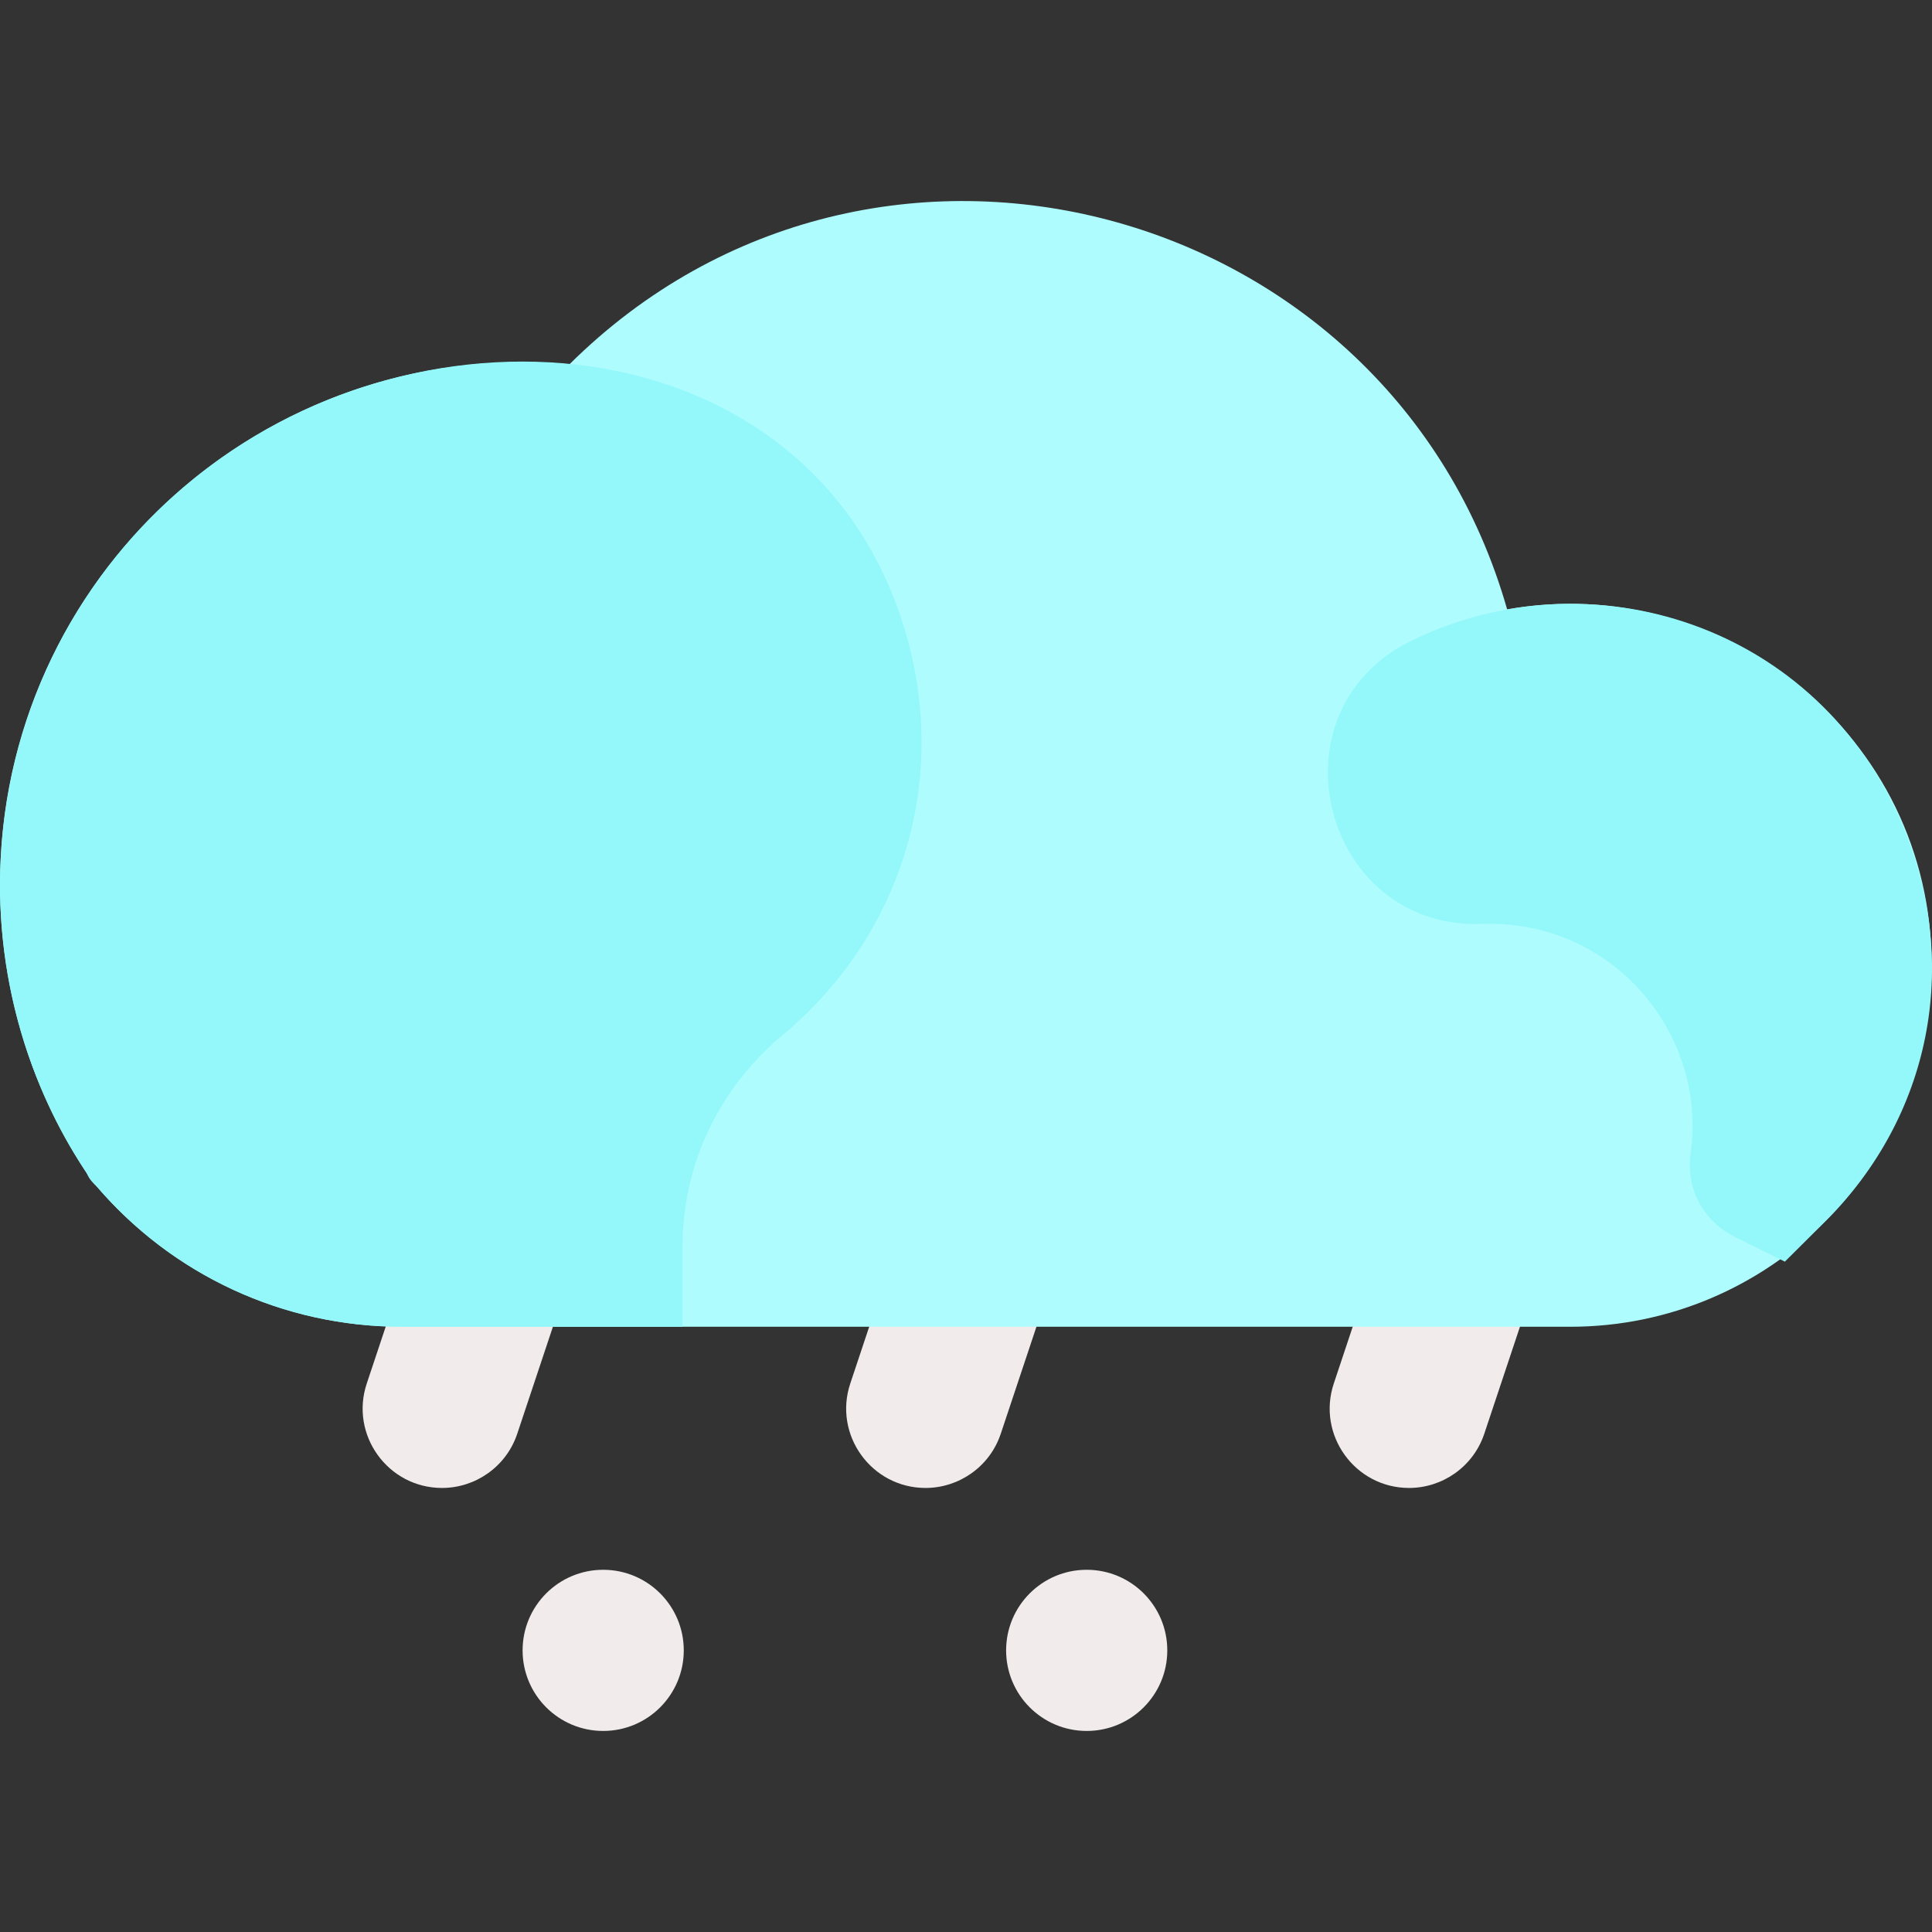 <svg id="Layer_1" enable-background="new 0 0 511.45 511.45" height="512" viewBox="0 0 511.45 511.45" width="512" xmlns="http://www.w3.org/2000/svg"><rect x="0" y="0" width="511.45" height="511.45" fill="#333333" stroke="none"/><g fill="#f1ebeb"><path d="m117.014 393.9c-14.292 0-24.462-14.035-19.925-27.646l10.667-32c3.668-11.004 15.562-16.949 26.563-13.282 11.003 3.668 16.949 15.561 13.282 26.563l-10.667 32c-2.934 8.799-11.128 14.365-19.92 14.365z"/><path d="m245.014 393.9c-14.292 0-24.462-14.035-19.925-27.646l10.667-32c3.667-11.004 15.563-16.949 26.563-13.282 11.003 3.668 16.949 15.561 13.282 26.563l-10.667 32c-2.934 8.799-11.128 14.365-19.92 14.365z"/><path d="m373.014 393.9c-14.292 0-24.462-14.035-19.925-27.646l10.667-32c3.667-11.004 15.562-16.949 26.563-13.282 11.003 3.668 16.949 15.561 13.282 26.563l-10.667 32c-2.934 8.799-11.128 14.365-19.92 14.365z"/><circle cx="159.678" cy="436.894" r="21.333"/><circle cx="287.678" cy="436.894" r="21.333"/></g><path d="m398.977 161.314c-30.756-107.925-167.291-145.141-248.227-64.877-80.842-7.268-150.742 56.438-150.742 137.79 0 28.585 8.847 55.81 23.685 77.422.401.589.832 1.157 1.29 1.702 20.264 24.07 49.92 37.875 81.365 37.875h309.33c52.753 0 95.67-42.917 95.67-95.67 0-60.908-55.426-104.412-112.371-94.242z" fill="#aefcfe"/><path d="m240.222 169.136c-22.92-83.1-128.013-94.43-191.599-40.194-53.234 45.409-64.203 123.386-25.722 181.527.559 1.092.642 1.671 2.812 3.741 20.242 23.54 49.565 37.017 80.635 37.017h74.33v-21c0-21.964 9.487-41.997 26.714-56.407 30.924-25.868 43.504-65.981 32.83-104.684z" fill="#94f8fa"/><path d="m503.927 219.113c-22.374-54.172-83.261-72.686-130.509-49.396-37.893 18.679-23.369 76.398 18.959 74.875 34.47-1.232 59.55 29.014 55.192 60.495-1.582 11.406 5.148 19.086 11.392 22.198l13.538 6.707 10.687-10.644c27.879-27.768 35.828-67.708 20.741-104.235z" fill="#94f8fa"/></svg>